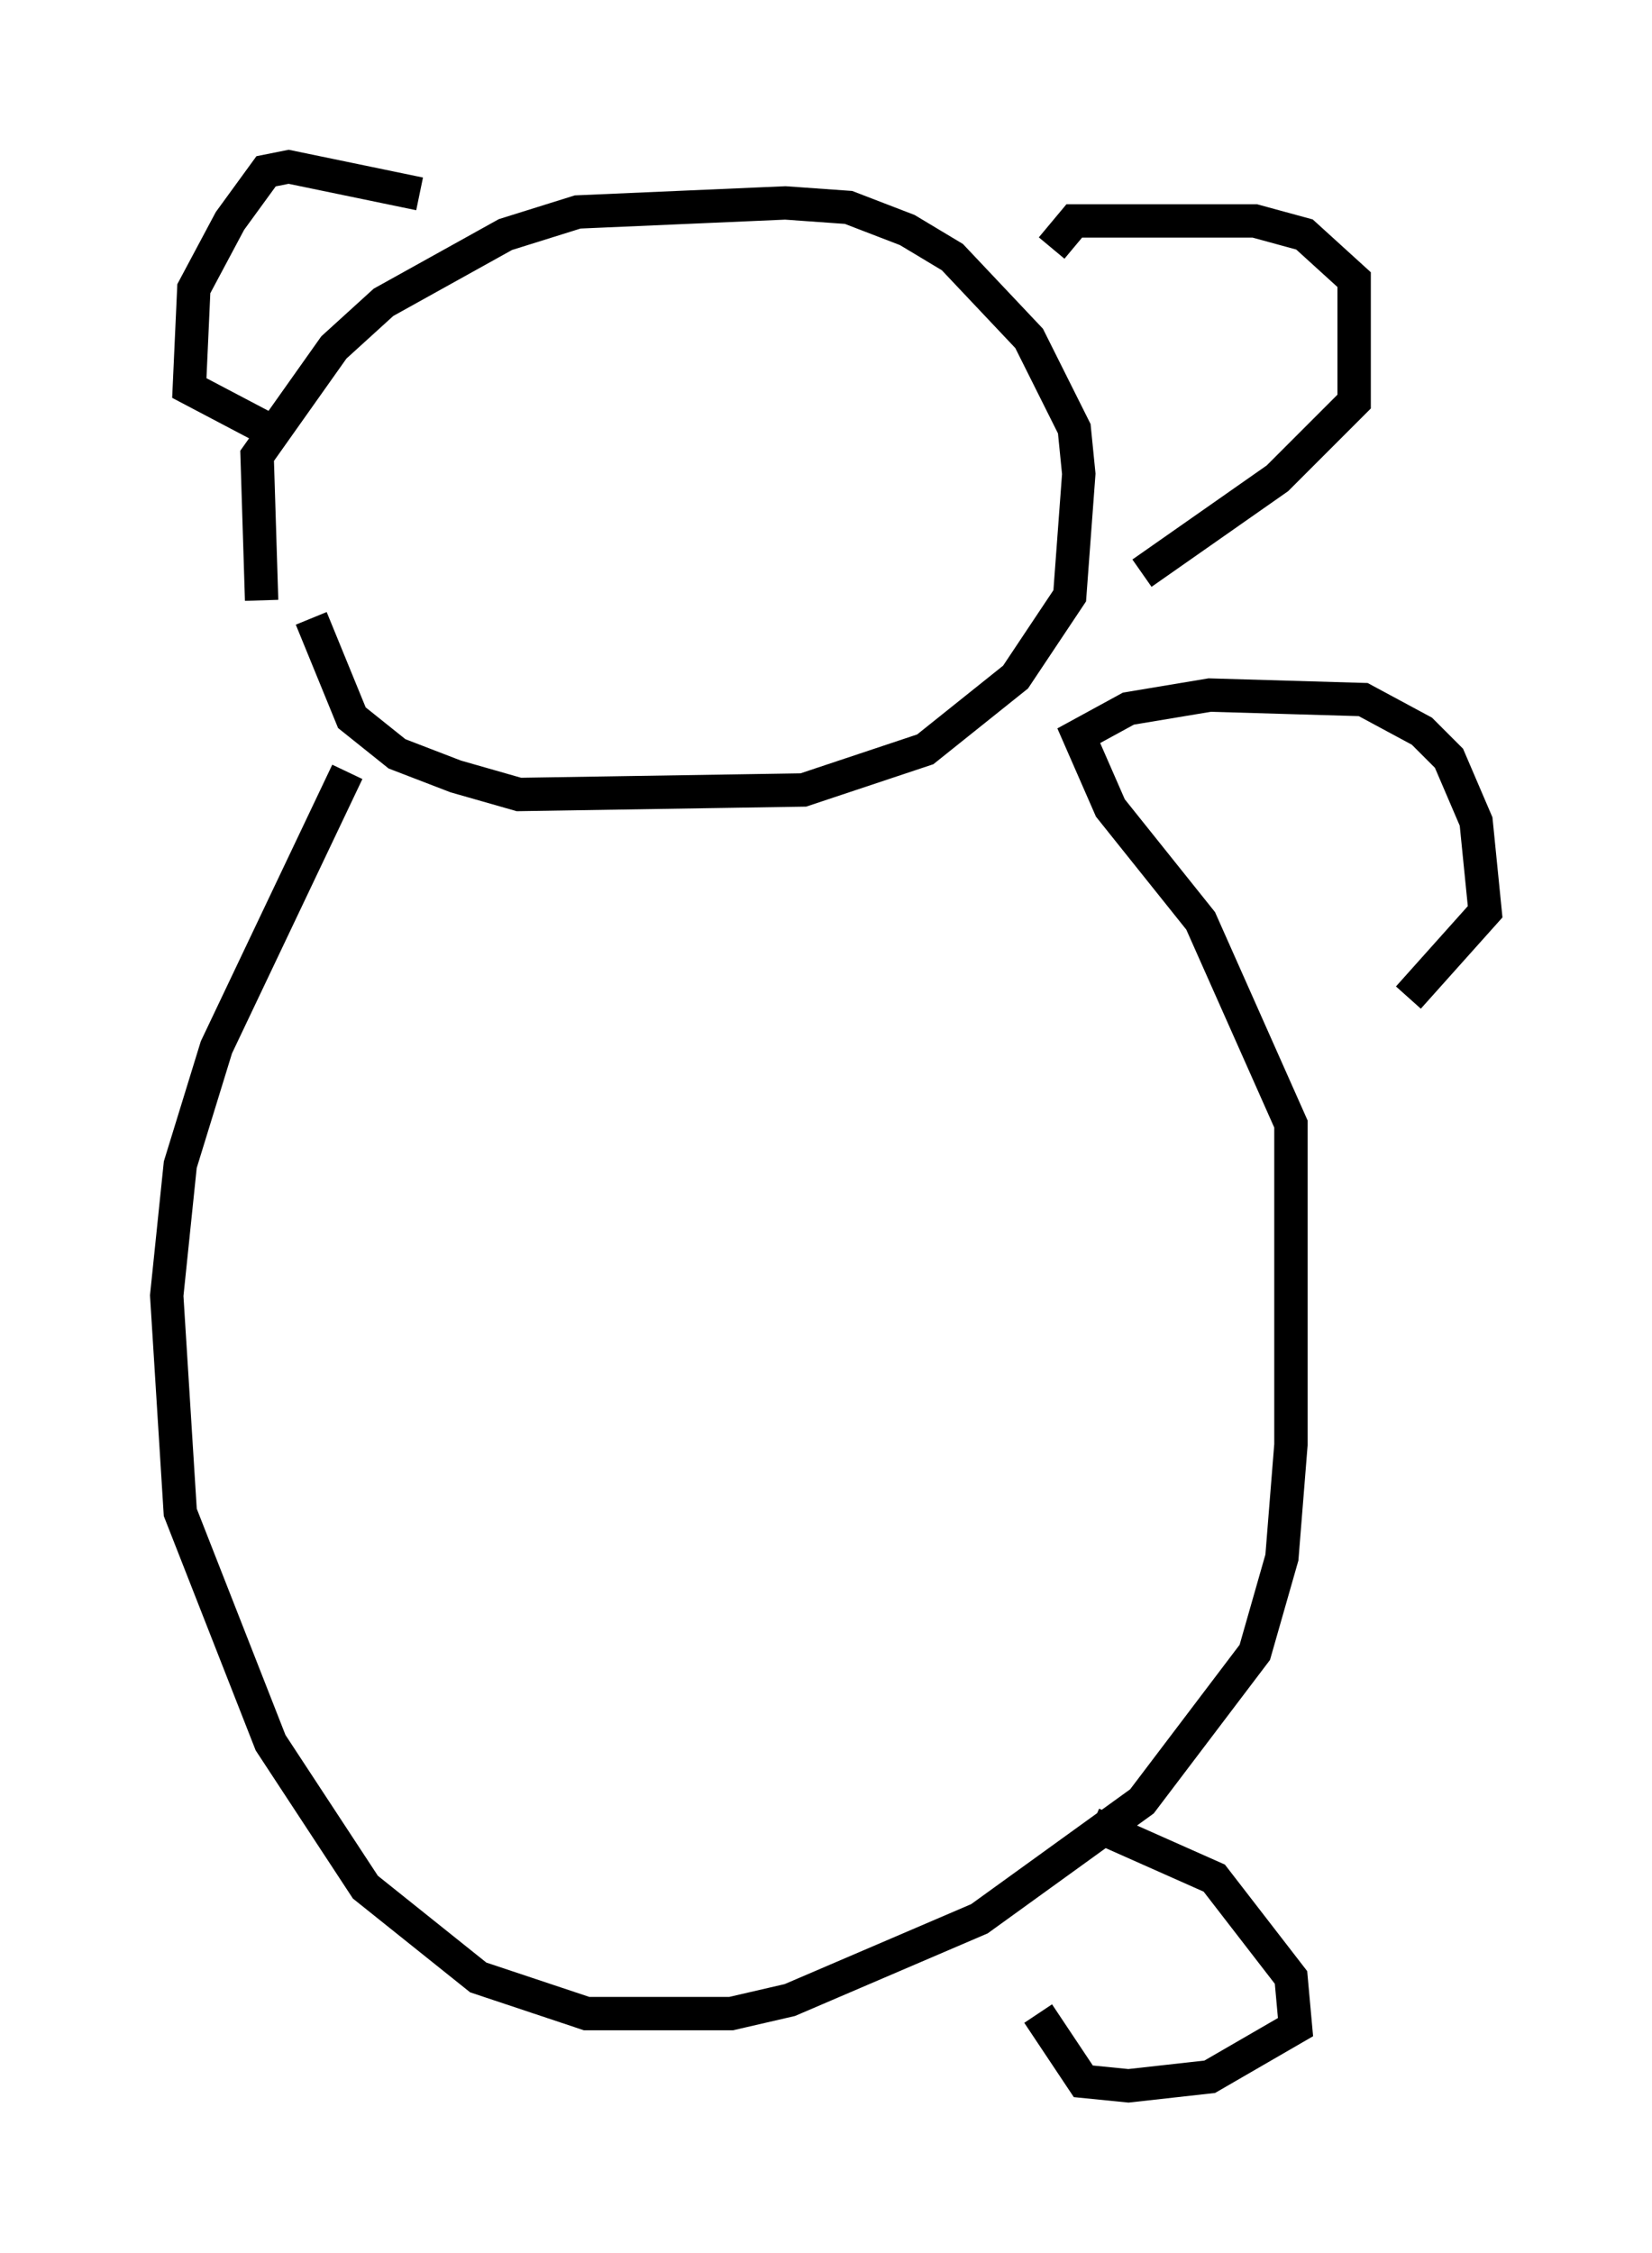 <?xml version="1.0" encoding="utf-8" ?>
<svg baseProfile="full" height="67.51" version="1.1" width="49.512" xmlns="http://www.w3.org/2000/svg" xmlns:ev="http://www.w3.org/2001/xml-events" xmlns:xlink="http://www.w3.org/1999/xlink"><defs /><rect fill="white" height="67.51" width="49.512" x="0" y="0" /><path d="M9.465, 20.561 m-1.624, -2.571 l-0.135, -4.33 2.3, -3.248 l1.488, -1.353 3.654, -2.03 l2.165, -0.677 6.225, -0.271 l1.894, 0.135 1.759, 0.677 l1.353, 0.812 2.3, 2.436 l1.353, 2.706 0.135, 1.353 l-0.271, 3.654 -1.624, 2.436 l-2.706, 2.165 -3.654, 1.218 l-8.525, 0.135 -1.894, -0.541 l-1.759, -0.677 -1.353, -1.083 l-1.218, -2.977 m3.248, -12.72 l-3.924, -0.812 -0.677, 0.135 l-1.083, 1.488 -1.083, 2.03 l-0.135, 2.977 2.571, 1.353 m23.274, -5.548 l0.677, -0.812 5.413, 0.0 l1.488, 0.406 1.488, 1.353 l0.0, 3.654 -2.3, 2.3 l-4.059, 2.842 m-23.816, 5.954 l-3.924, 8.254 -1.083, 3.518 l-0.406, 3.924 0.406, 6.495 l2.706, 6.901 2.842, 4.33 l3.383, 2.706 3.248, 1.083 l4.33, 0.0 1.759, -0.406 l5.683, -2.436 4.871, -3.518 l3.383, -4.465 0.812, -2.842 l0.271, -3.383 0.0, -9.607 l-2.706, -6.089 -2.706, -3.383 l-0.947, -2.165 1.488, -0.812 l2.436, -0.406 4.601, 0.135 l1.759, 0.947 0.812, 0.812 l0.812, 1.894 0.271, 2.706 l-2.3, 2.571 m-9.472, 24.763 l3.654, 1.624 2.3, 2.977 l0.135, 1.488 -2.571, 1.488 l-2.436, 0.271 -1.353, -0.135 l-1.353, -2.03 " fill="none" stroke="black" stroke-width="1" /></svg>